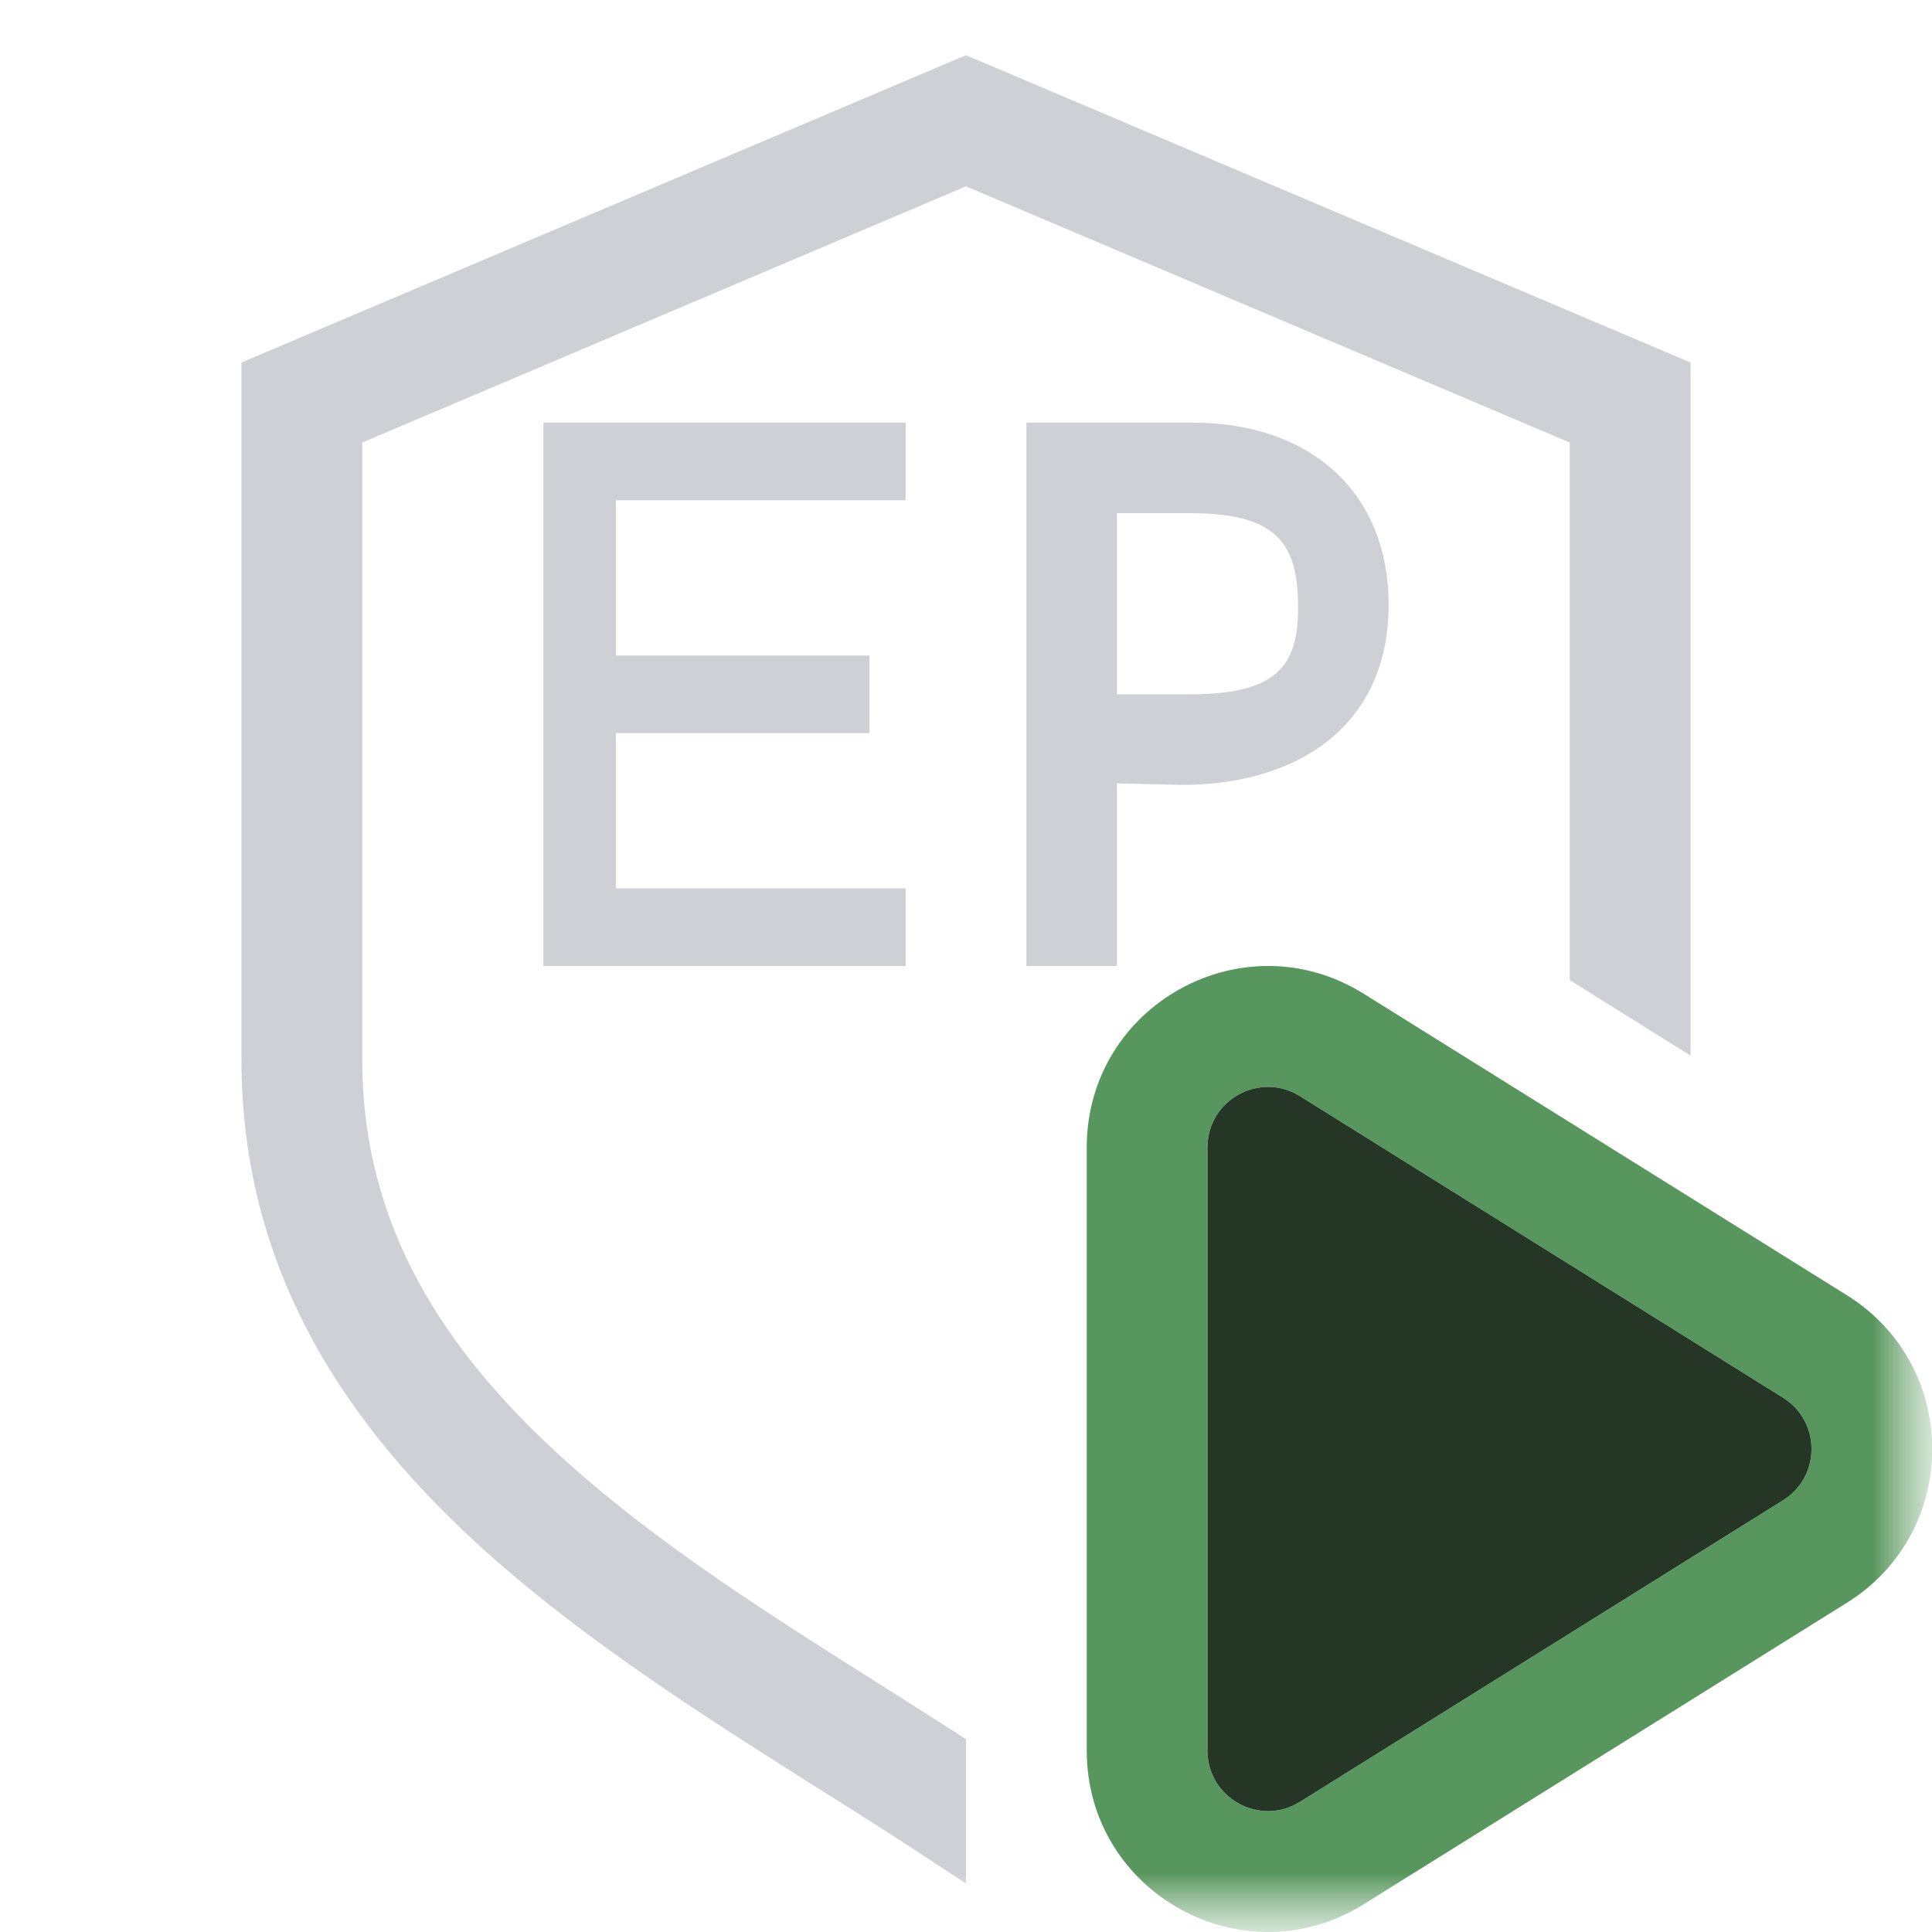 <svg width="16" height="16" viewBox="0 0 16 16" fill="none" xmlns="http://www.w3.org/2000/svg">
<g clip-path="url(#clip0_1_18)">
<mask id="mask0_1_18" style="mask-type:luminance" maskUnits="userSpaceOnUse" x="0" y="0" width="16" height="16">
<path d="M16 0H0V16H16V0Z" fill="white"/>
</mask>
<g mask="url(#mask0_1_18)">
<mask id="mask1_1_18" style="mask-type:luminance" maskUnits="userSpaceOnUse" x="0" y="0" width="16" height="16">
<path d="M16 0H0V16H16V0Z" fill="white"/>
</mask>
<g mask="url(#mask1_1_18)">
<path fill-rule="evenodd" clip-rule="evenodd" d="M9 9.502C9 8.324 10.295 7.606 11.294 8.23L15.296 10.727C16.237 11.315 16.237 12.685 15.296 13.273L11.294 15.77C10.295 16.394 9 15.676 9 14.498V9.502ZM10.765 9.078C10.432 8.87 10 9.11 10 9.502V14.498C10 14.89 10.432 15.13 10.765 14.922L14.767 12.424C15.08 12.228 15.08 11.772 14.767 11.576L10.765 9.078Z" fill="#57965C"/>
<path d="M10 9.502C10 9.11 10.432 8.87 10.765 9.078L14.767 11.576C15.08 11.772 15.08 12.228 14.767 12.424L10.765 14.922C10.432 15.13 10 14.89 10 14.498V9.502Z" fill="#253627"/>
<path d="M14 3.002L8 0.457L2 3.002V8.778C2 10.544 2.892 11.835 4.032 12.857C4.871 13.608 5.892 14.253 6.829 14.844C7.14 15.04 7.442 15.231 7.725 15.418L8 15.599V14.403C7.769 14.254 7.536 14.107 7.303 13.959C6.385 13.38 5.47 12.802 4.7 12.112C3.679 11.197 3 10.155 3 8.778V3.665L8 1.543L13 3.665V8.117L14 8.742V3.002Z" fill="#CED0D6"/>
</g>
</g>
<g clip-path="url(#clip1_1_18)">
<path d="M4.5 8H7.5V7.357H5.1V6.071H7.2V5.429H5.1V4.143H7.5V3.5H4.5V8Z" fill="#CED0D6"/>
<path fill-rule="evenodd" clip-rule="evenodd" d="M9.859 5.75C10.582 5.75 10.75 5.505 10.75 5.037V5.024C10.75 4.497 10.57 4.25 9.859 4.25H9.25V5.75H9.859ZM8.5 3.5H9.874C10.875 3.5 11.5 4.098 11.5 5.005C11.5 6.027 10.729 6.5 9.788 6.5L9.25 6.488V8H8.5V3.5Z" fill="#CED0D6"/>
</g>
</g>
<defs>
<clipPath id="clip0_1_18">
<rect width="16" height="16" fill="white"/>
</clipPath>
<clipPath id="clip1_1_18">
<rect width="7" height="4.5" fill="white" transform="translate(4.5 3.5)"/>
</clipPath>
</defs>
</svg>
